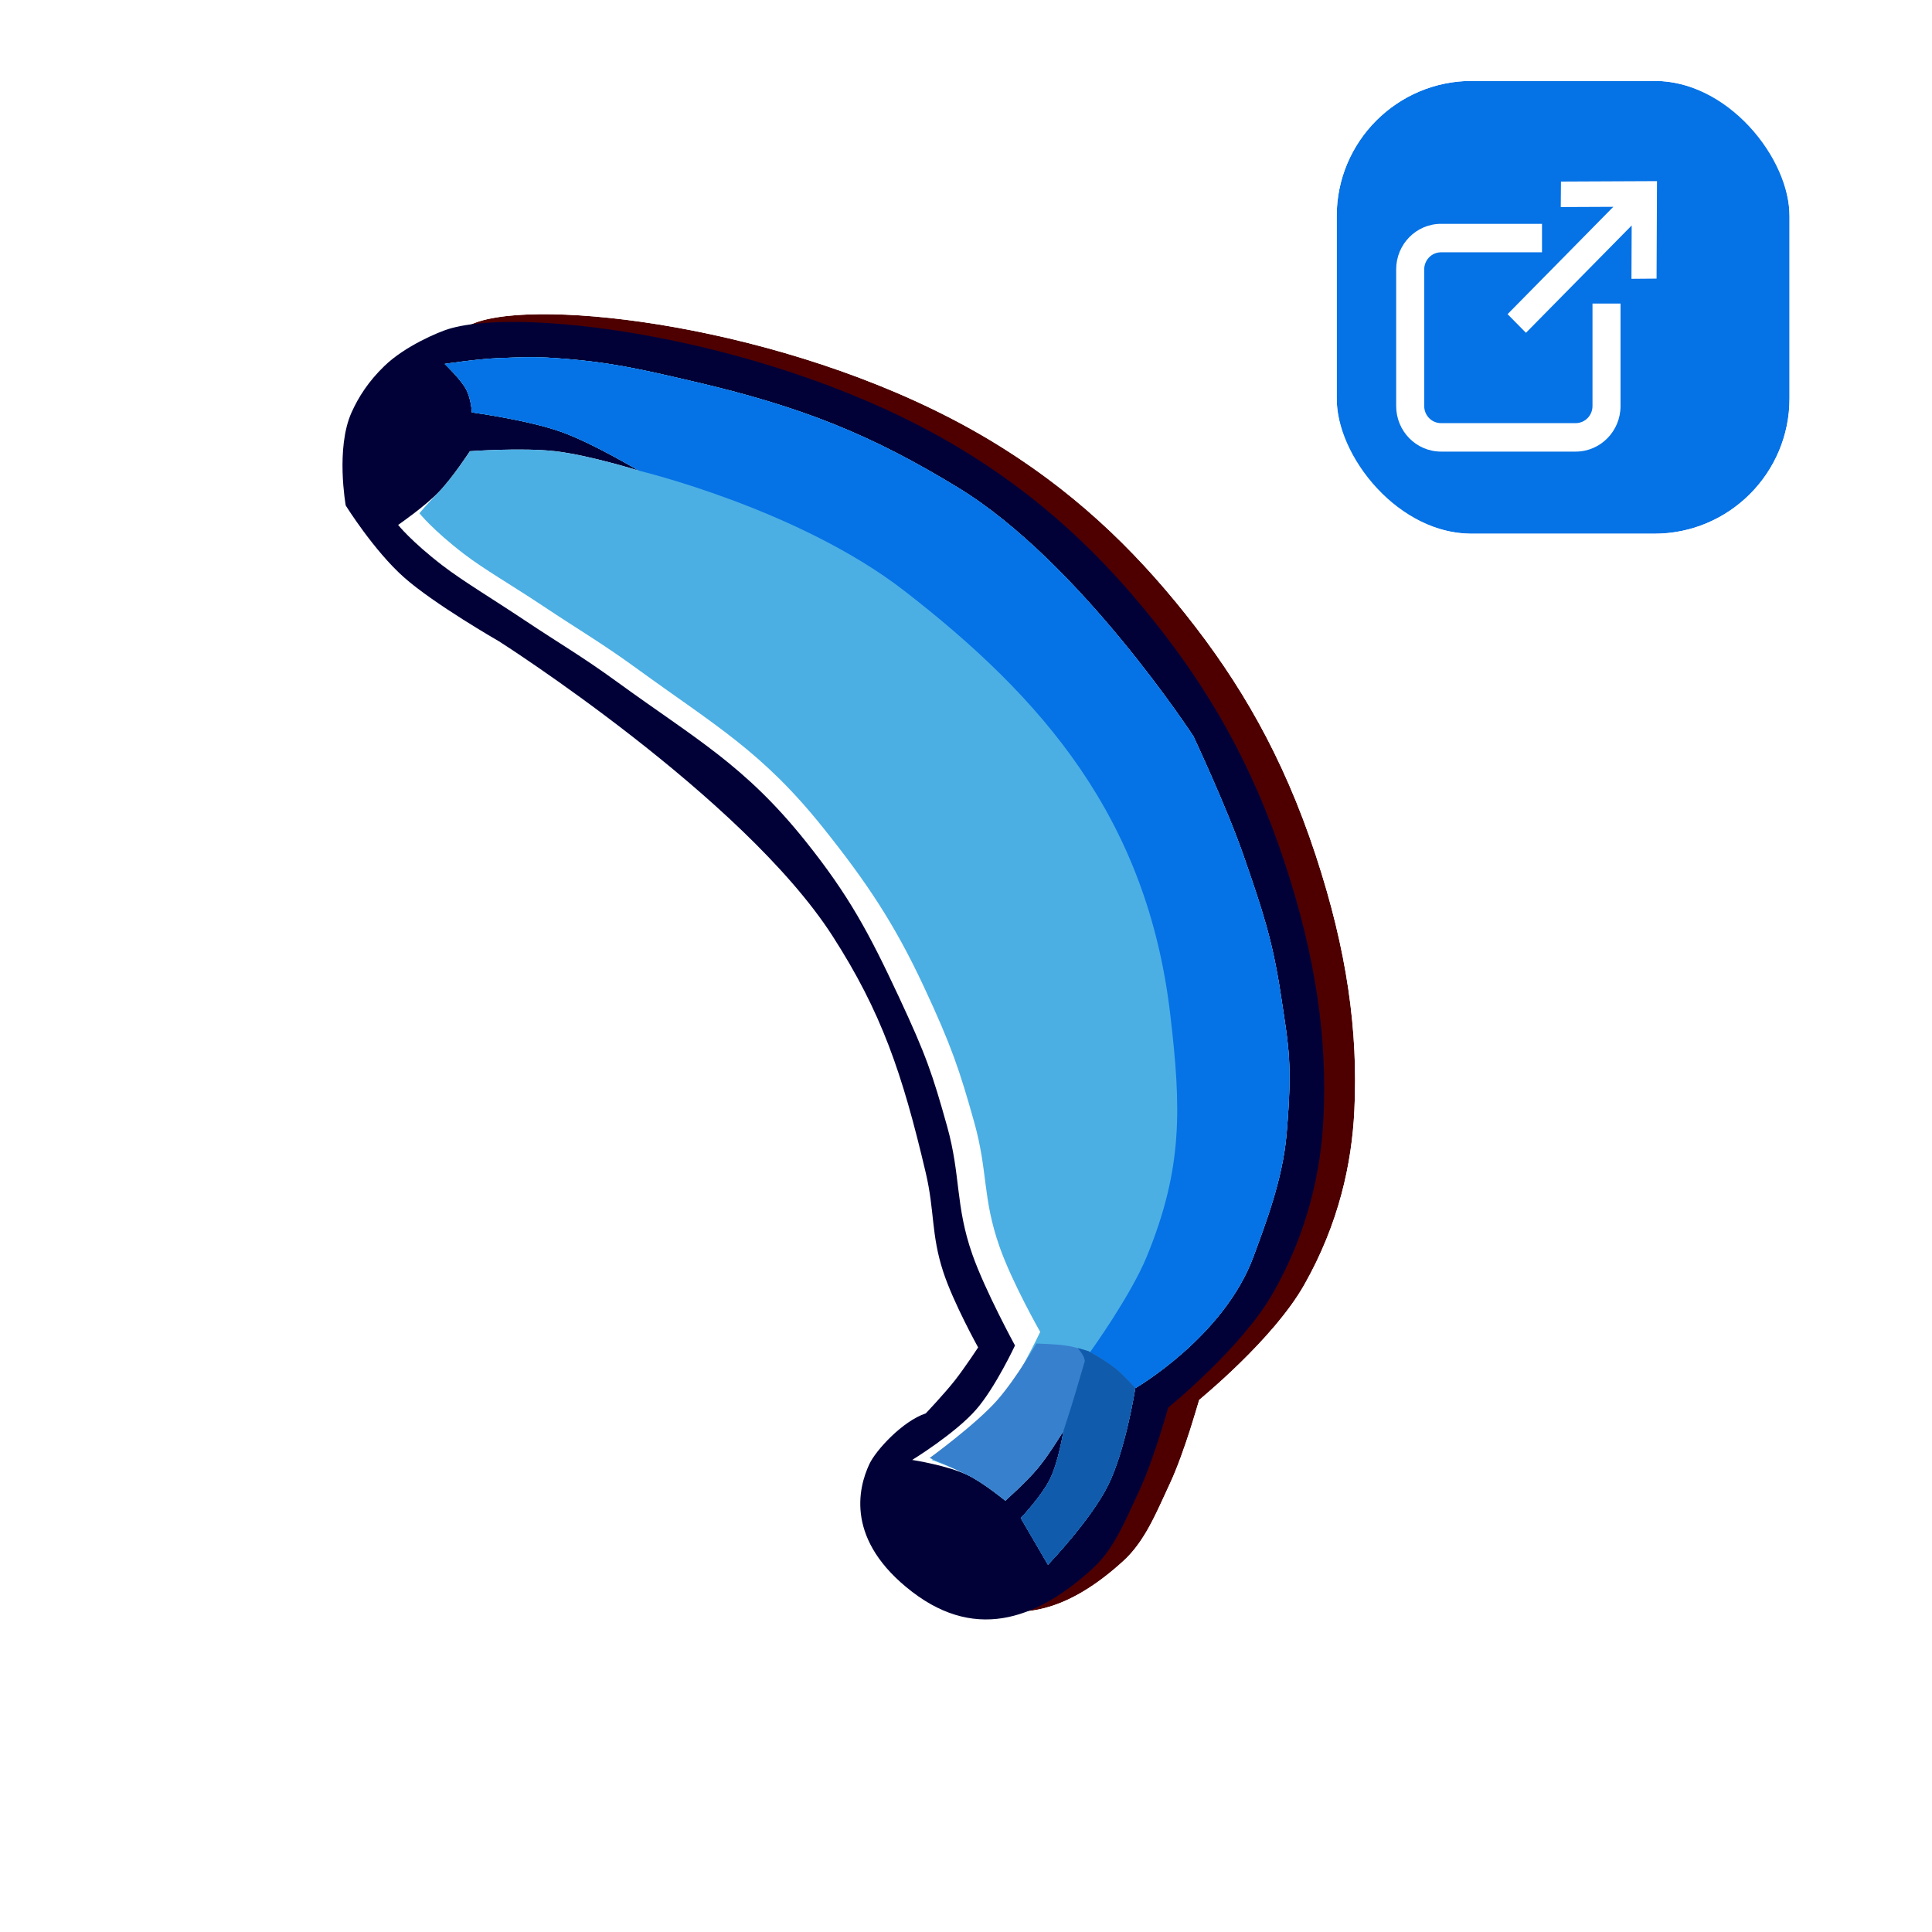 <svg width="256" height="256" viewBox="0 0 256 256" fill="none" xmlns="http://www.w3.org/2000/svg">
<g filter="url(#filter0_d_783_8)">
<rect x="172" y="12" width="60" height="60" rx="17.92" fill="#0572E6"/>
<rect x="167.52" y="7.52" width="68.96" height="68.96" rx="22.4" stroke="white" stroke-width="8.96"/>
</g>
<path d="M219.504 36.918L216.176 36.945L216.206 29.877L202.197 44.099L199.762 41.627L213.771 27.405L206.809 27.436L206.835 24.057L219.56 24L219.504 36.918Z" fill="white"/>
<path d="M204.324 29.659H190.946C187.662 29.659 185 32.361 185 35.695V53.804C185 57.138 187.662 59.84 190.946 59.84H208.783C212.067 59.84 214.729 57.138 214.729 53.804V40.222H211.013V53.804C211.013 55.054 210.015 56.067 208.783 56.067H190.946C189.714 56.067 188.716 55.054 188.716 53.804V35.695C188.716 34.445 189.714 33.432 190.946 33.432H204.324V29.659Z" fill="white"/>
<g filter="url(#filter1_d_783_8)">
<path d="M46.584 54.647C44.447 59.409 45.813 66.985 45.813 66.985C45.813 66.985 49.525 72.947 53.524 76.496C57.544 80.062 66.119 84.978 66.119 84.978C66.119 84.978 98.43 105.539 110.33 124.048C116.776 134.073 119.557 142.16 122.668 155.407C123.857 160.468 123.368 163.574 124.982 168.516C126.32 172.615 129.608 178.541 129.608 178.541C129.608 178.541 127.815 181.269 126.524 182.911C125.117 184.699 122.668 187.28 122.668 187.28C119.584 188.308 116.066 192.164 115.214 193.963C113.672 197.219 112.027 204.142 120.869 210.928C129.711 217.714 137.928 214.101 144.774 207.843C147.586 205.273 148.962 201.805 150.943 197.562C152.877 193.42 154.798 186.509 154.798 186.509C154.798 186.509 164.565 178.575 168.679 171.344C173.329 163.17 175.023 155.159 175.362 148.21C175.876 137.671 174.417 127.008 170.221 114.281C165.862 101.058 160.097 91.324 152.999 82.407C146.07 73.703 137.896 65.742 126.524 59.017C102.619 44.88 69.461 40.51 59.436 43.594C58.113 44.001 53.707 45.826 50.954 48.478C48.827 50.526 47.498 52.611 46.584 54.647Z" fill="#4E0000"/>
<path d="M45.813 66.985L39.263 68.166L39.489 69.421L40.163 70.503L45.813 66.985ZM45.813 66.985C40.163 70.503 40.163 70.504 40.164 70.505L40.164 70.506L40.166 70.509L40.172 70.517L40.186 70.54L40.23 70.611C40.267 70.669 40.318 70.749 40.382 70.849C40.511 71.049 40.693 71.328 40.921 71.67C41.377 72.352 42.026 73.296 42.814 74.363C44.337 76.425 46.589 79.239 49.106 81.474L53.524 76.496L49.106 81.474C51.556 83.648 55.112 86.017 57.77 87.699C59.155 88.575 60.405 89.333 61.309 89.872C61.762 90.142 62.131 90.358 62.389 90.509C62.5 90.574 62.59 90.626 62.659 90.666C62.711 90.699 62.781 90.744 62.867 90.8C63.091 90.945 63.428 91.165 63.865 91.453C64.738 92.029 66.009 92.879 67.575 93.959C70.712 96.123 75.014 99.194 79.671 102.822C89.183 110.235 99.44 119.418 104.732 127.648C110.614 136.797 113.171 144.081 116.189 156.929C116.607 158.711 116.763 160.135 116.958 161.909C116.988 162.18 117.019 162.46 117.051 162.75C117.297 164.938 117.639 167.473 118.654 170.582C119.481 173.114 120.819 175.978 121.835 178.024C121.84 178.035 121.845 178.046 121.851 178.057C121.652 178.328 121.463 178.579 121.292 178.796C120.74 179.497 119.907 180.447 119.138 181.294C119.003 181.443 118.874 181.585 118.752 181.718C116.612 182.779 114.789 184.288 113.493 185.532C111.862 187.099 110.121 189.166 109.199 191.114C108.068 193.502 106.784 197.46 107.583 202.224C108.41 207.148 111.302 211.976 116.817 216.208C122.658 220.691 128.875 222.055 134.929 220.793C140.618 219.607 145.44 216.252 149.265 212.756C152.82 209.506 154.781 205.19 156.347 201.746C156.562 201.272 156.77 200.814 156.974 200.378C158.127 197.908 159.194 194.814 159.932 192.52C160.198 191.692 160.433 190.932 160.626 190.292C160.673 190.251 160.721 190.21 160.77 190.167C161.82 189.249 163.262 187.947 164.847 186.399C167.9 183.416 171.927 179.093 174.464 174.635C179.718 165.4 181.629 156.334 182.01 148.534C182.569 137.074 180.959 125.593 176.542 112.197C171.911 98.149 165.741 87.727 158.207 78.262C150.886 69.066 142.123 60.509 129.912 53.288C117.139 45.734 102.11 40.893 89.064 38.317C82.515 37.024 76.339 36.277 71.054 36.064C65.946 35.859 61.083 36.123 57.479 37.233C56.363 37.576 54.556 38.302 52.658 39.29C50.771 40.273 48.359 41.736 46.336 43.684L50.954 48.478L46.336 43.684C43.542 46.376 41.741 49.183 40.512 51.922C38.806 55.723 38.662 60.059 38.744 62.801C38.788 64.29 38.912 65.591 39.025 66.524C39.081 66.994 39.136 67.379 39.179 67.659C39.201 67.799 39.219 67.912 39.233 67.998C39.241 68.04 39.247 68.076 39.252 68.104L39.258 68.141L39.261 68.155L39.262 68.161L39.262 68.164C39.262 68.165 39.263 68.166 45.813 66.985Z" stroke="white" stroke-width="13.312"/>
</g>
<path d="M46.584 54.647C44.447 59.409 45.813 66.985 45.813 66.985C45.813 66.985 49.525 72.947 53.524 76.496C57.544 80.062 66.119 84.978 66.119 84.978C66.119 84.978 98.43 105.539 110.33 124.048C116.776 134.073 119.557 142.16 122.668 155.407C123.857 160.468 123.368 163.574 124.982 168.516C126.32 172.615 129.608 178.541 129.608 178.541C129.608 178.541 127.815 181.269 126.524 182.911C125.117 184.699 122.668 187.28 122.668 187.28C119.584 188.308 116.066 192.164 115.214 193.963C113.672 197.219 112.027 204.142 120.869 210.928C129.711 217.714 137.928 214.101 144.774 207.843C147.586 205.273 148.962 201.805 150.943 197.562C152.877 193.42 154.798 186.509 154.798 186.509C154.798 186.509 164.565 178.575 168.679 171.344C173.329 163.17 175.023 155.159 175.362 148.21C175.876 137.671 174.417 127.008 170.221 114.281C165.862 101.058 160.097 91.324 152.999 82.407C146.07 73.703 137.896 65.742 126.524 59.017C102.619 44.88 69.461 40.51 59.436 43.594C58.113 44.001 53.707 45.826 50.954 48.478C48.827 50.526 47.498 52.611 46.584 54.647Z" fill="#010138"/>
<path d="M138.862 207.329L135.263 201.16C135.263 201.16 138.001 198.266 139.119 196.02C140.28 193.686 140.918 189.594 140.918 189.594C140.918 189.594 139.049 192.696 137.576 194.477C136.039 196.337 133.207 198.847 133.207 198.847C133.207 198.847 130.397 196.525 128.323 195.505C125.613 194.174 120.869 193.449 120.869 193.449C120.869 193.449 126.582 189.946 129.351 186.766C131.895 183.845 134.492 178.284 134.492 178.284C134.492 178.284 130.531 171.033 128.837 166.203C126.569 159.738 127.318 155.74 125.496 149.238C123.558 142.326 122.725 139.841 119.07 132.016C115.164 123.656 112.495 118.659 106.732 111.453C98.679 101.386 92.155 97.906 81.799 90.376C77.115 86.97 74.279 85.363 69.461 82.15C65.245 79.34 61.298 76.974 58.665 74.953C54.484 71.745 52.753 69.555 52.753 69.555C52.753 69.555 56.264 67.134 58.151 65.186C59.994 63.282 62.263 59.788 62.263 59.788C62.263 59.788 69.185 59.285 73.573 59.788C77.976 60.292 84.626 62.358 84.626 62.358C84.626 62.358 78.573 58.723 74.344 57.217C69.893 55.632 62.52 54.647 62.52 54.647C62.52 54.647 62.455 52.877 61.749 51.562C61.037 50.236 58.922 48.221 58.922 48.221C58.922 48.221 63.294 47.555 66.119 47.45C69.03 47.342 70.667 47.25 73.573 47.45C80.641 47.937 84.654 48.869 91.452 50.448L91.823 50.534C106.258 53.887 115.509 57.62 127.038 64.672C143.144 74.524 158.14 97.573 158.14 97.573C158.14 97.573 162.621 107.13 164.823 113.509C167.23 120.484 168.601 124.465 169.707 131.759C170.791 138.911 171.267 140.903 170.478 150.266C169.969 156.303 167.637 162.281 166.108 166.46C162.203 177.134 150.429 183.939 150.429 183.939C150.429 183.939 149.149 192.123 146.83 196.791C144.534 201.411 138.862 207.329 138.862 207.329Z" fill="white"/>
<path d="M138.861 207.329L135.263 201.16C135.263 201.16 138 198.266 139.118 196.02C140.28 193.686 140.918 189.594 140.918 189.594C140.918 189.594 139.048 192.696 137.576 194.477C136.039 196.337 133.206 198.847 133.206 198.847C133.206 198.847 130.397 196.525 128.323 195.505C125.613 194.173 123.439 193.449 123.439 193.449C123.439 193.449 129.152 189.689 131.921 186.509C134.465 183.588 137.833 176.484 137.833 176.484C137.833 176.484 134.13 170.005 132.435 165.175C130.168 158.71 130.916 155.226 129.094 148.724C127.156 141.812 126.066 138.556 122.411 130.731C118.505 122.371 114.809 116.859 109.045 109.654C100.992 99.587 94.725 96.107 84.369 88.576C79.685 85.171 76.849 83.563 72.031 80.351C67.815 77.54 64.125 75.432 61.492 73.411C57.312 70.203 55.58 68.013 55.58 68.013C55.58 68.013 56.264 67.134 58.151 65.186C59.994 63.282 62.263 59.788 62.263 59.788C62.263 59.788 69.185 59.285 73.573 59.788C77.976 60.292 84.626 62.358 84.626 62.358C84.626 62.358 78.573 58.723 74.344 57.217C69.892 55.632 62.52 54.647 62.52 54.647C62.52 54.647 62.455 52.877 61.749 51.562C61.037 50.236 58.922 48.221 58.922 48.221C58.922 48.221 63.294 47.555 66.119 47.45C69.029 47.342 70.667 47.25 73.573 47.45C80.64 47.937 84.654 48.869 91.452 50.448L91.823 50.534C106.258 53.887 115.509 57.62 127.037 64.672C143.144 74.524 158.139 97.573 158.139 97.573C158.139 97.573 162.621 107.13 164.823 113.509C167.229 120.484 168.6 124.465 169.706 131.759C170.791 138.911 171.267 140.903 170.477 150.266C169.969 156.303 167.636 162.281 166.108 166.46C162.203 177.134 150.428 183.939 150.428 183.939C150.428 183.939 149.149 192.123 146.83 196.791C144.534 201.411 138.861 207.329 138.861 207.329Z" fill="#4BAFE4"/>
<path d="M138.862 207.329L135.263 201.16C135.263 201.16 138.001 198.266 139.119 196.02C140.28 193.686 140.918 189.594 140.918 189.594L144.517 179.055C144.517 179.055 149.823 171.702 151.971 166.46C156.75 154.796 156.534 146.848 155.055 134.33C151.989 108.364 138.091 92.432 119.841 78.295C105.787 67.408 84.626 62.358 84.626 62.358C84.626 62.358 78.573 58.723 74.344 57.217C69.893 55.632 62.52 54.647 62.52 54.647C62.52 54.647 62.455 52.877 61.749 51.562C61.037 50.236 58.922 48.221 58.922 48.221C58.922 48.221 63.294 47.555 66.119 47.45C69.03 47.342 70.667 47.25 73.573 47.45C80.768 47.945 84.798 48.903 91.823 50.534C106.258 53.887 115.509 57.62 127.038 64.672C143.144 74.524 158.14 97.573 158.14 97.573C158.14 97.573 162.621 107.13 164.823 113.509C167.23 120.484 168.601 124.465 169.707 131.759C170.791 138.911 171.267 140.903 170.478 150.266C169.969 156.303 167.637 162.281 166.108 166.46C162.203 177.134 150.428 183.939 150.428 183.939C150.428 183.939 149.149 192.123 146.83 196.791C144.534 201.411 138.862 207.329 138.862 207.329Z" fill="#0572E6"/>
<path d="M138.862 207.329L135.263 201.16C135.263 201.16 138.001 198.266 139.119 196.02C140.28 193.687 140.918 189.594 140.918 189.594C140.918 189.594 139.049 192.696 137.576 194.477C136.039 196.338 133.207 198.847 133.207 198.847C133.207 198.847 130.397 196.525 128.323 195.506C125.613 194.174 123.182 193.192 123.182 193.192C123.182 193.192 129.409 188.661 132.179 185.481C134.722 182.56 137.319 178.027 137.319 178.027C137.319 178.027 139.875 178.095 141.175 178.284C142.588 178.489 144.259 179.055 144.259 179.055C144.259 179.055 146.566 180.309 147.858 181.368C148.956 182.269 150.428 183.939 150.428 183.939C150.428 183.939 149.149 192.123 146.83 196.791C144.534 201.411 138.862 207.329 138.862 207.329Z" fill="#3780CD"/>
<path d="M138.862 207.329L135.263 201.16C135.263 201.16 138.001 198.266 139.119 196.02C140.28 193.686 140.918 189.593 140.918 189.593C140.918 189.593 141.905 186.583 142.46 184.71C143.012 182.849 143.746 180.34 143.746 180.34C143.746 180.34 143.695 179.927 143.488 179.569C143.303 179.248 142.825 178.632 142.825 178.632C143.634 178.843 144.26 179.055 144.26 179.055C144.26 179.055 146.567 180.309 147.858 181.368C148.956 182.269 150.429 183.939 150.429 183.939C150.429 183.939 149.149 192.123 146.83 196.791C144.534 201.411 138.862 207.329 138.862 207.329Z" fill="#105BAB"/>
<defs>
<filter id="filter0_d_783_8" x="163.04" y="1.76" width="83.04" height="79.2" filterUnits="userSpaceOnUse" color-interpolation-filters="sRGB">
<feFlood flood-opacity="0" result="BackgroundImageFix"/>
<feColorMatrix in="SourceAlpha" type="matrix" values="0 0 0 0 0 0 0 0 0 0 0 0 0 0 0 0 0 0 127 0" result="hardAlpha"/>
<feOffset dx="5.12" dy="-1.28"/>
<feComposite in2="hardAlpha" operator="out"/>
<feColorMatrix type="matrix" values="0 0 0 0 0 0 0 0 0 0 0 0 0 0 0 0 0 0 0.25 0"/>
<feBlend mode="normal" in2="BackgroundImageFix" result="effect1_dropShadow_783_8"/>
<feBlend mode="normal" in="SourceGraphic" in2="effect1_dropShadow_783_8" result="shape"/>
</filter>
<filter id="filter1_d_783_8" x="32.07" y="28.32" width="160.799" height="199.578" filterUnits="userSpaceOnUse" color-interpolation-filters="sRGB">
<feFlood flood-opacity="0" result="BackgroundImageFix"/>
<feColorMatrix in="SourceAlpha" type="matrix" values="0 0 0 0 0 0 0 0 0 0 0 0 0 0 0 0 0 0 127 0" result="hardAlpha"/>
<feOffset dx="4.096" dy="-1.024"/>
<feComposite in2="hardAlpha" operator="out"/>
<feColorMatrix type="matrix" values="0 0 0 0 0 0 0 0 0 0 0 0 0 0 0 0 0 0 0.25 0"/>
<feBlend mode="normal" in2="BackgroundImageFix" result="effect1_dropShadow_783_8"/>
<feBlend mode="normal" in="SourceGraphic" in2="effect1_dropShadow_783_8" result="shape"/>
</filter>
</defs>
</svg>
